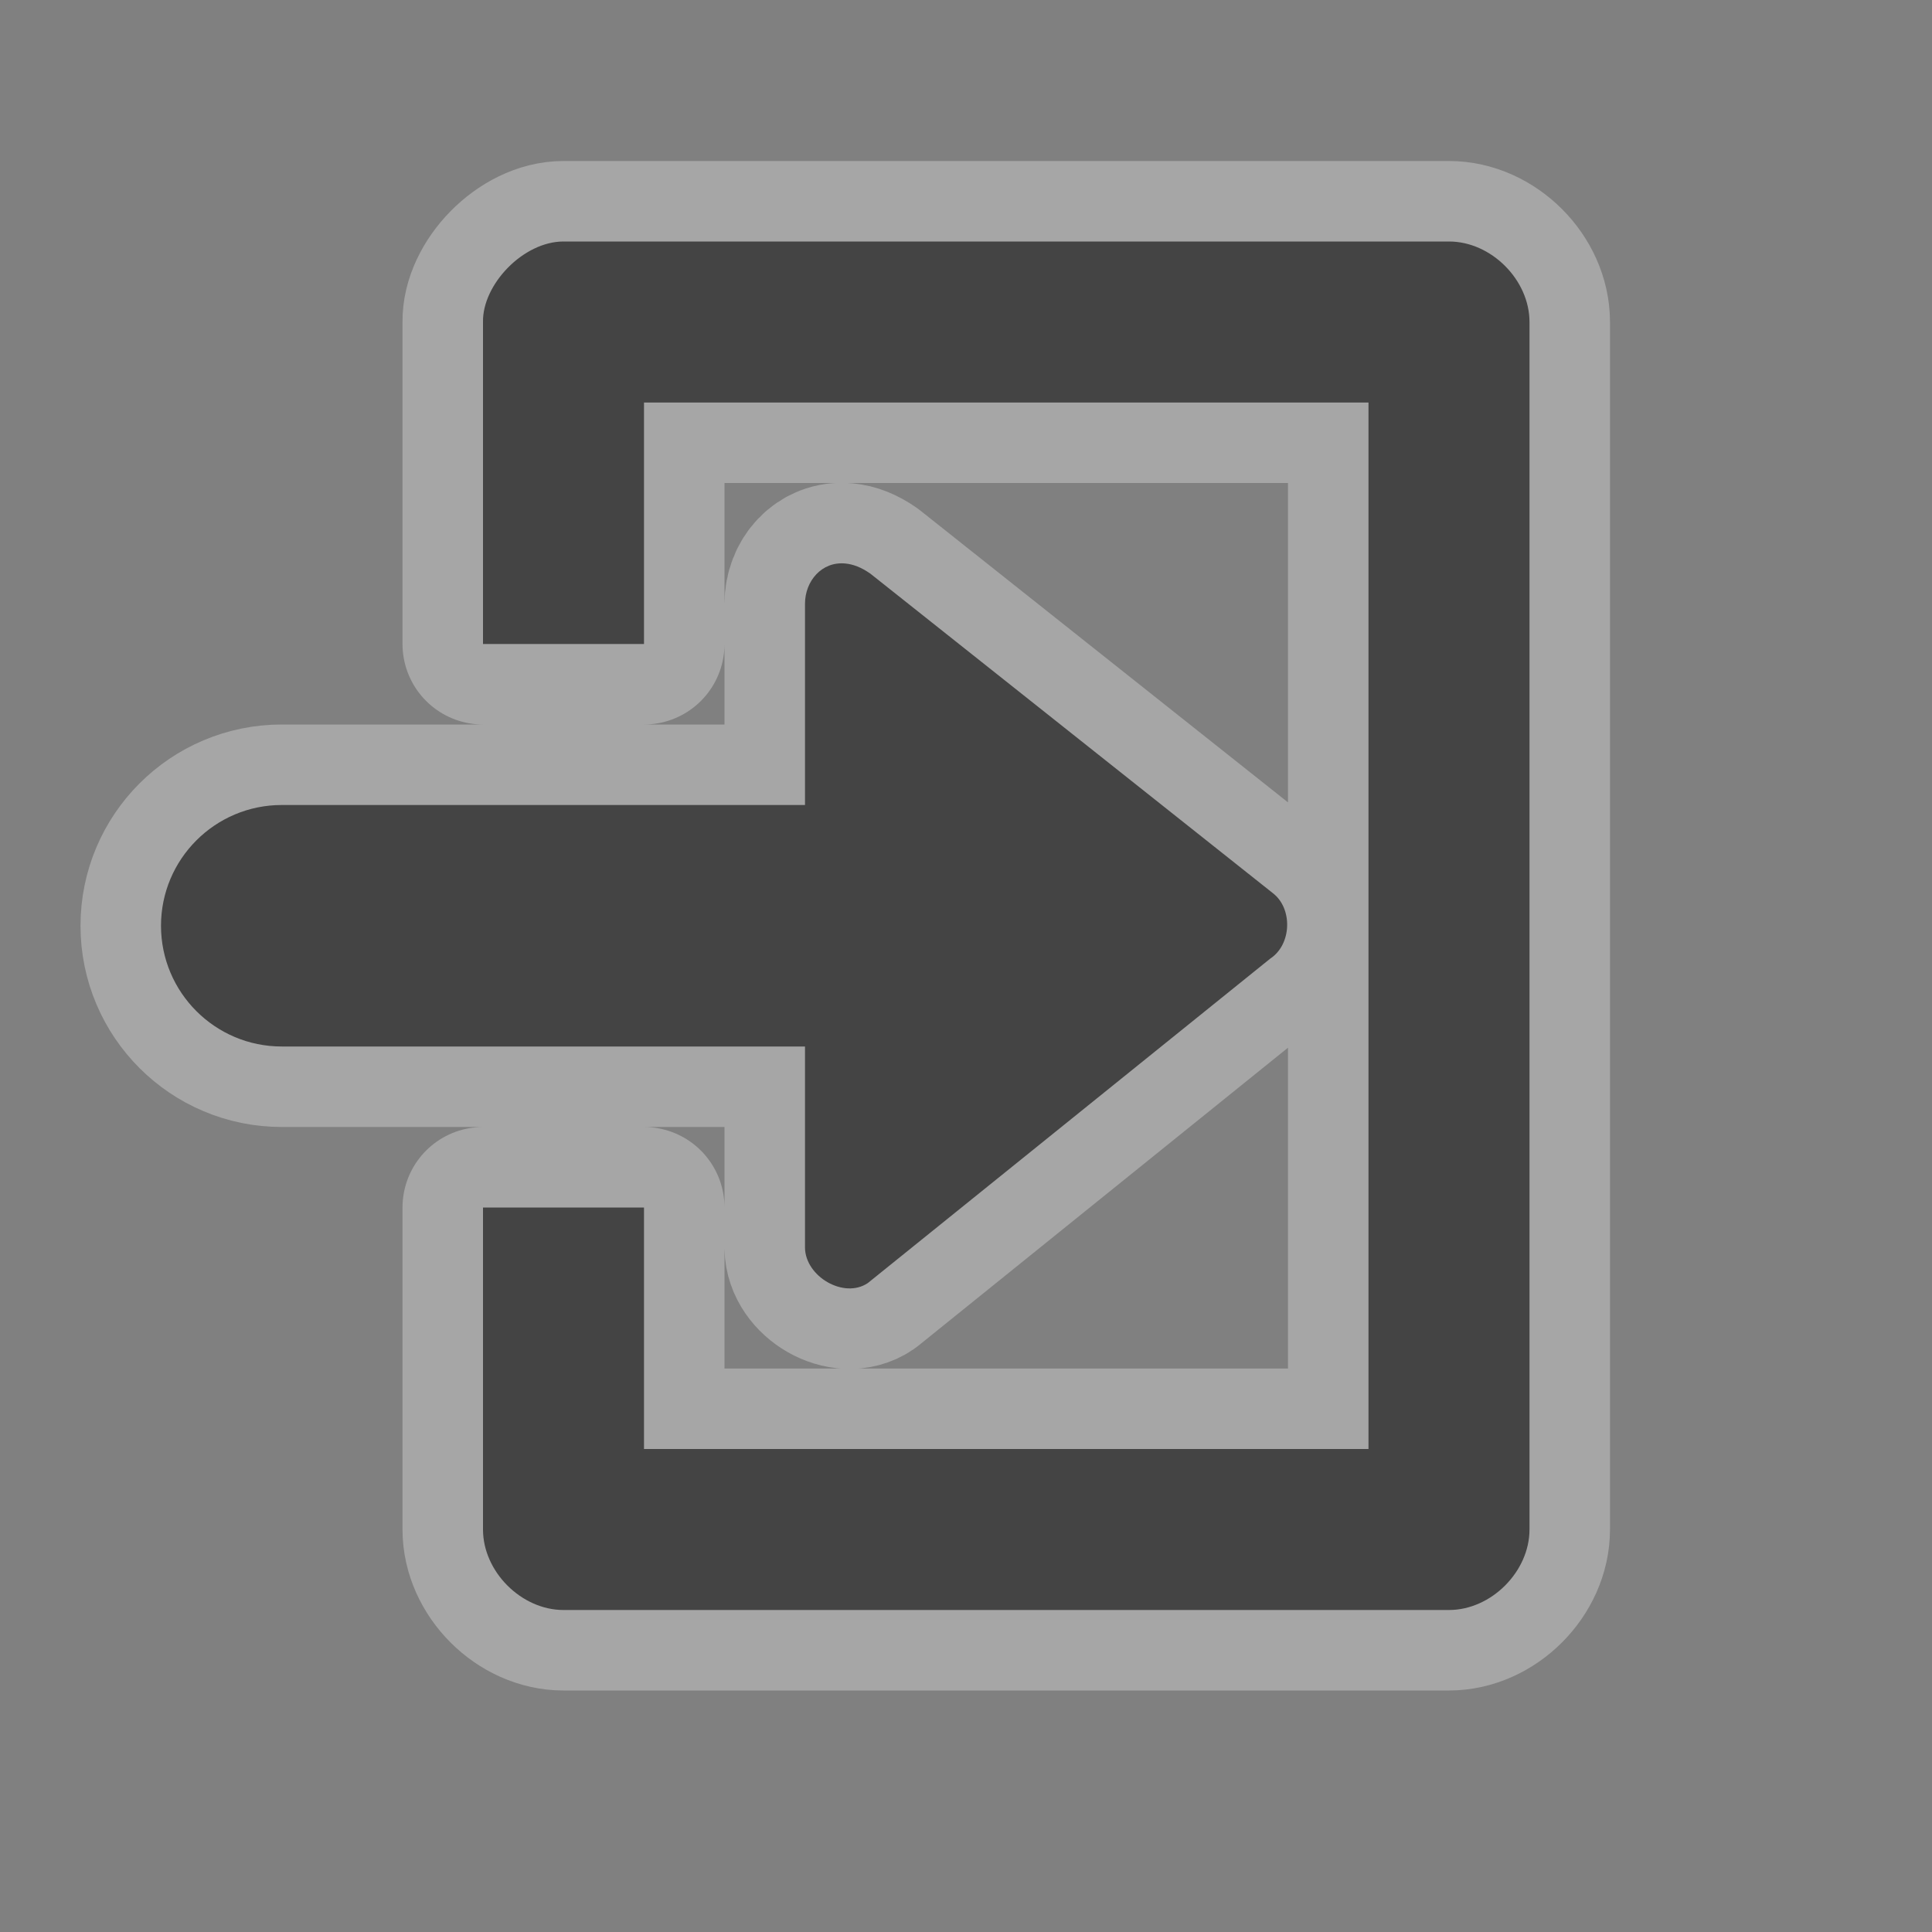 <?xml version="1.0" encoding="UTF-8" standalone="no"?>
<!-- Created with Inkscape (http://www.inkscape.org/) -->

<svg
   xmlns:dc="http://purl.org/dc/elements/1.1/"
   xmlns:cc="http://creativecommons.org/ns#"
   xmlns:rdf="http://www.w3.org/1999/02/22-rdf-syntax-ns#"
   xmlns:svg="http://www.w3.org/2000/svg"
   xmlns="http://www.w3.org/2000/svg"
   version="1.1"
   width="48"
   height="48"
   viewBox="0 0 24 24"
   id="svg4460">
  <rect x="0" y="0" width="24" height="24" fill="#808080" stroke="none"/>
  <defs
     id="defs4462" />
  <path
     d="M 7,3 C 6.5,3 5.992,3.534 6,4 l 0,4 2,0 0,-3 9,0 0,13 -9,0 0,-3 -2,0 0,4 c 5.24e-5,0.523 0.476,1 1,1 l 11,0 c 0.524,-10e-5 1,-0.477 1,-1 L 19,4 C 19,3.477 18.524,3 18,3 L 7,3 z m 3.5,4 C 10.208,6.972 10,7.219 10,7.5 L 10,10 3.5,10 C 2.672,10 2,10.672 2,11.5 2,12.328 2.672,13 3.5,13 l 6.5,0 0,2.5 c 0.005,0.358 0.485,0.639 0.781,0.438 l 5,-4.031 c 0.264,-0.174 0.281,-0.619 0.031,-0.812 l -5,-3.969 C 10.699,7.047 10.597,7.009 10.5,7 z"
     id="path5585"
     style="opacity:0.3;fill:none;stroke:#ffffff;stroke-width:2;stroke-linecap:round;stroke-linejoin:round;stroke-miterlimit:4;stroke-opacity:1;stroke-dasharray:none" />
  <path
     d="M 7,3 C 6.5,3 5.992,3.534 6,4 l 0,4 2,0 0,-3 9,0 0,13 -9,0 0,-3 -2,0 0,4 c 5.24e-5,0.523 0.476,1 1,1 l 11,0 c 0.524,-10e-5 1,-0.477 1,-1 L 19,4 C 19,3.477 18.524,3 18,3 L 7,3 z m 3.5,4 C 10.208,6.972 10,7.219 10,7.5 L 10,10 3.5,10 C 2.672,10 2,10.672 2,11.5 2,12.328 2.672,13 3.5,13 l 6.5,0 0,2.5 c 0.005,0.358 0.485,0.639 0.781,0.438 l 5,-4.031 c 0.264,-0.174 0.281,-0.619 0.031,-0.812 l -5,-3.969 C 10.699,7.047 10.597,7.009 10.5,7 z"
     id="path3826"
     style="fill:#444444;fill-opacity:1;stroke:none" />
  <rect
     width="24"
     height="24"
     x="0"
     y="0"
     id="canvas"
     style="fill:none;stroke:none;visibility:hidden" />
</svg>
